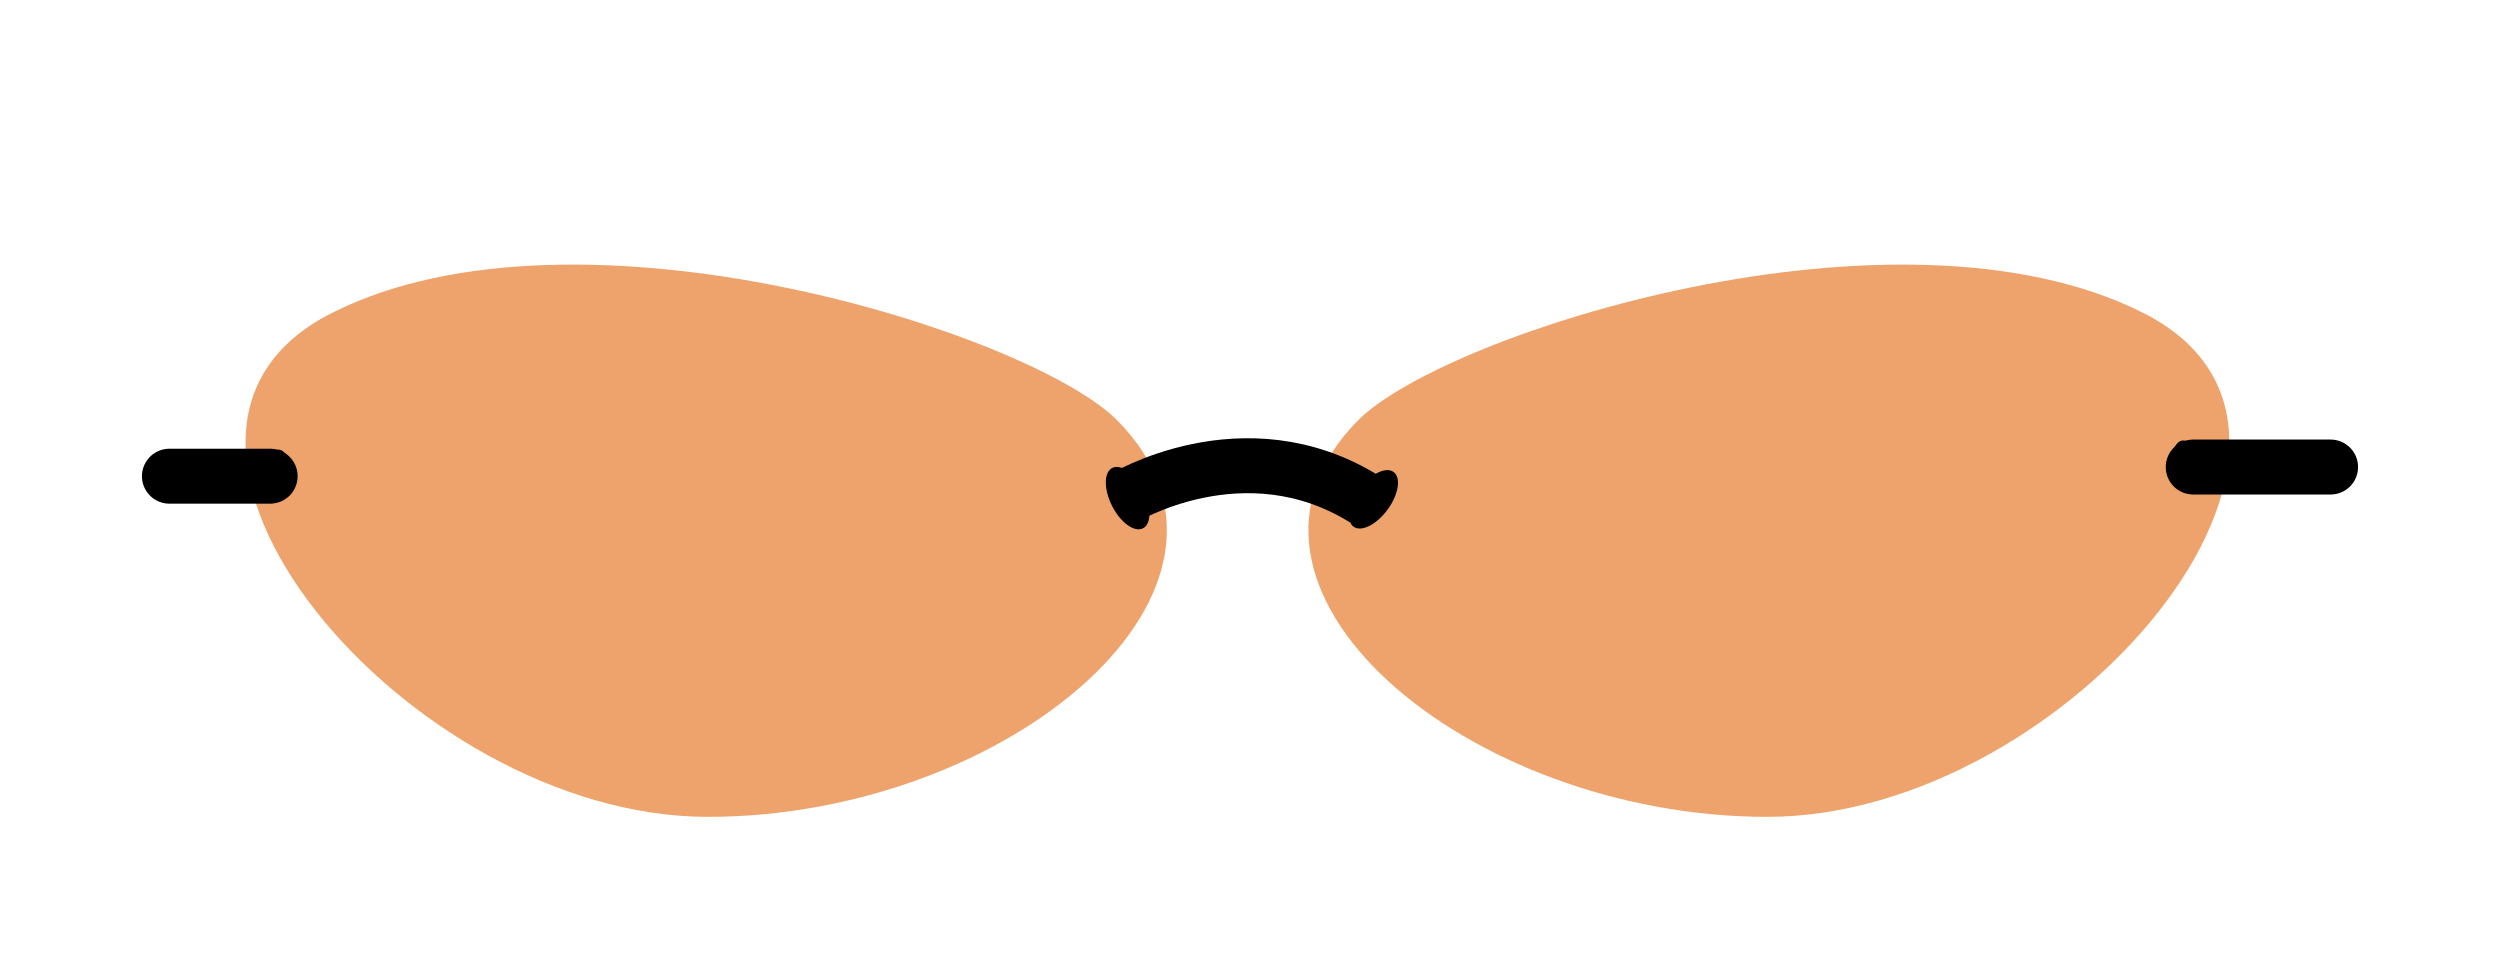 <?xml version="1.0" encoding="utf-8"?>
<!-- Generator: Adobe Illustrator 19.0.0, SVG Export Plug-In . SVG Version: 6.00 Build 0)  -->
<svg version="1.1" id="Layer_1" xmlns="http://www.w3.org/2000/svg" xmlns:xlink="http://www.w3.org/1999/xlink" x="0px" y="0px"
	 viewBox="-343 228 273 106" enable-background="new -343 228 273 106" xml:space="preserve">
<path id="XMLID_638_" fill="#EDA36B" d="M-306.6,262.1c26.8-13.4,75.8,2.2,85.5,11.7c18.2,18.2-11.7,43.4-44.6,43.4
	S-333.5,275.4-306.6,262.1z"/>
<path id="XMLID_637_" fill="#EDA36B" d="M-109.1,262.1c-26.8-13.4-75.8,2.2-85.5,11.7c-18.2,18.2,11.7,43.4,44.6,43.4
	S-82.3,275.4-109.1,262.1z"/>
<path id="XMLID_636_" fill="none" stroke="#000000" stroke-width="6" stroke-miterlimit="10" d="M-220.5,282.5c0,0,13.3-8.2,26.5,0"
	/>
<line id="XMLID_635_" fill="none" stroke="#000000" stroke-width="6" stroke-linecap="round" stroke-linejoin="round" stroke-miterlimit="10" x1="-103.5" y1="279" x2="-88.5" y2="279"/>
<line id="XMLID_634_" fill="none" stroke="#000000" stroke-width="6" stroke-linecap="round" stroke-linejoin="round" stroke-miterlimit="10" x1="-313.5" y1="280" x2="-324.5" y2="280"/>
<ellipse id="XMLID_633_" transform="matrix(0.591 -0.807 0.807 0.591 -306.869 -40.119)" cx="-192.98" cy="282.418" rx="3.7" ry="1.9"/>
<ellipse id="XMLID_632_" transform="matrix(0.453 0.891 -0.891 0.453 131.469 350.503)" cx="-220.039" cy="282.441" rx="3.7" ry="1.9"/>
<ellipse id="XMLID_631_" cx="-104.6" cy="278.5" rx="1.3" ry="2.4"/>
<ellipse id="XMLID_630_" cx="-312.6" cy="279.5" rx="1.3" ry="2.4"/>
</svg>
